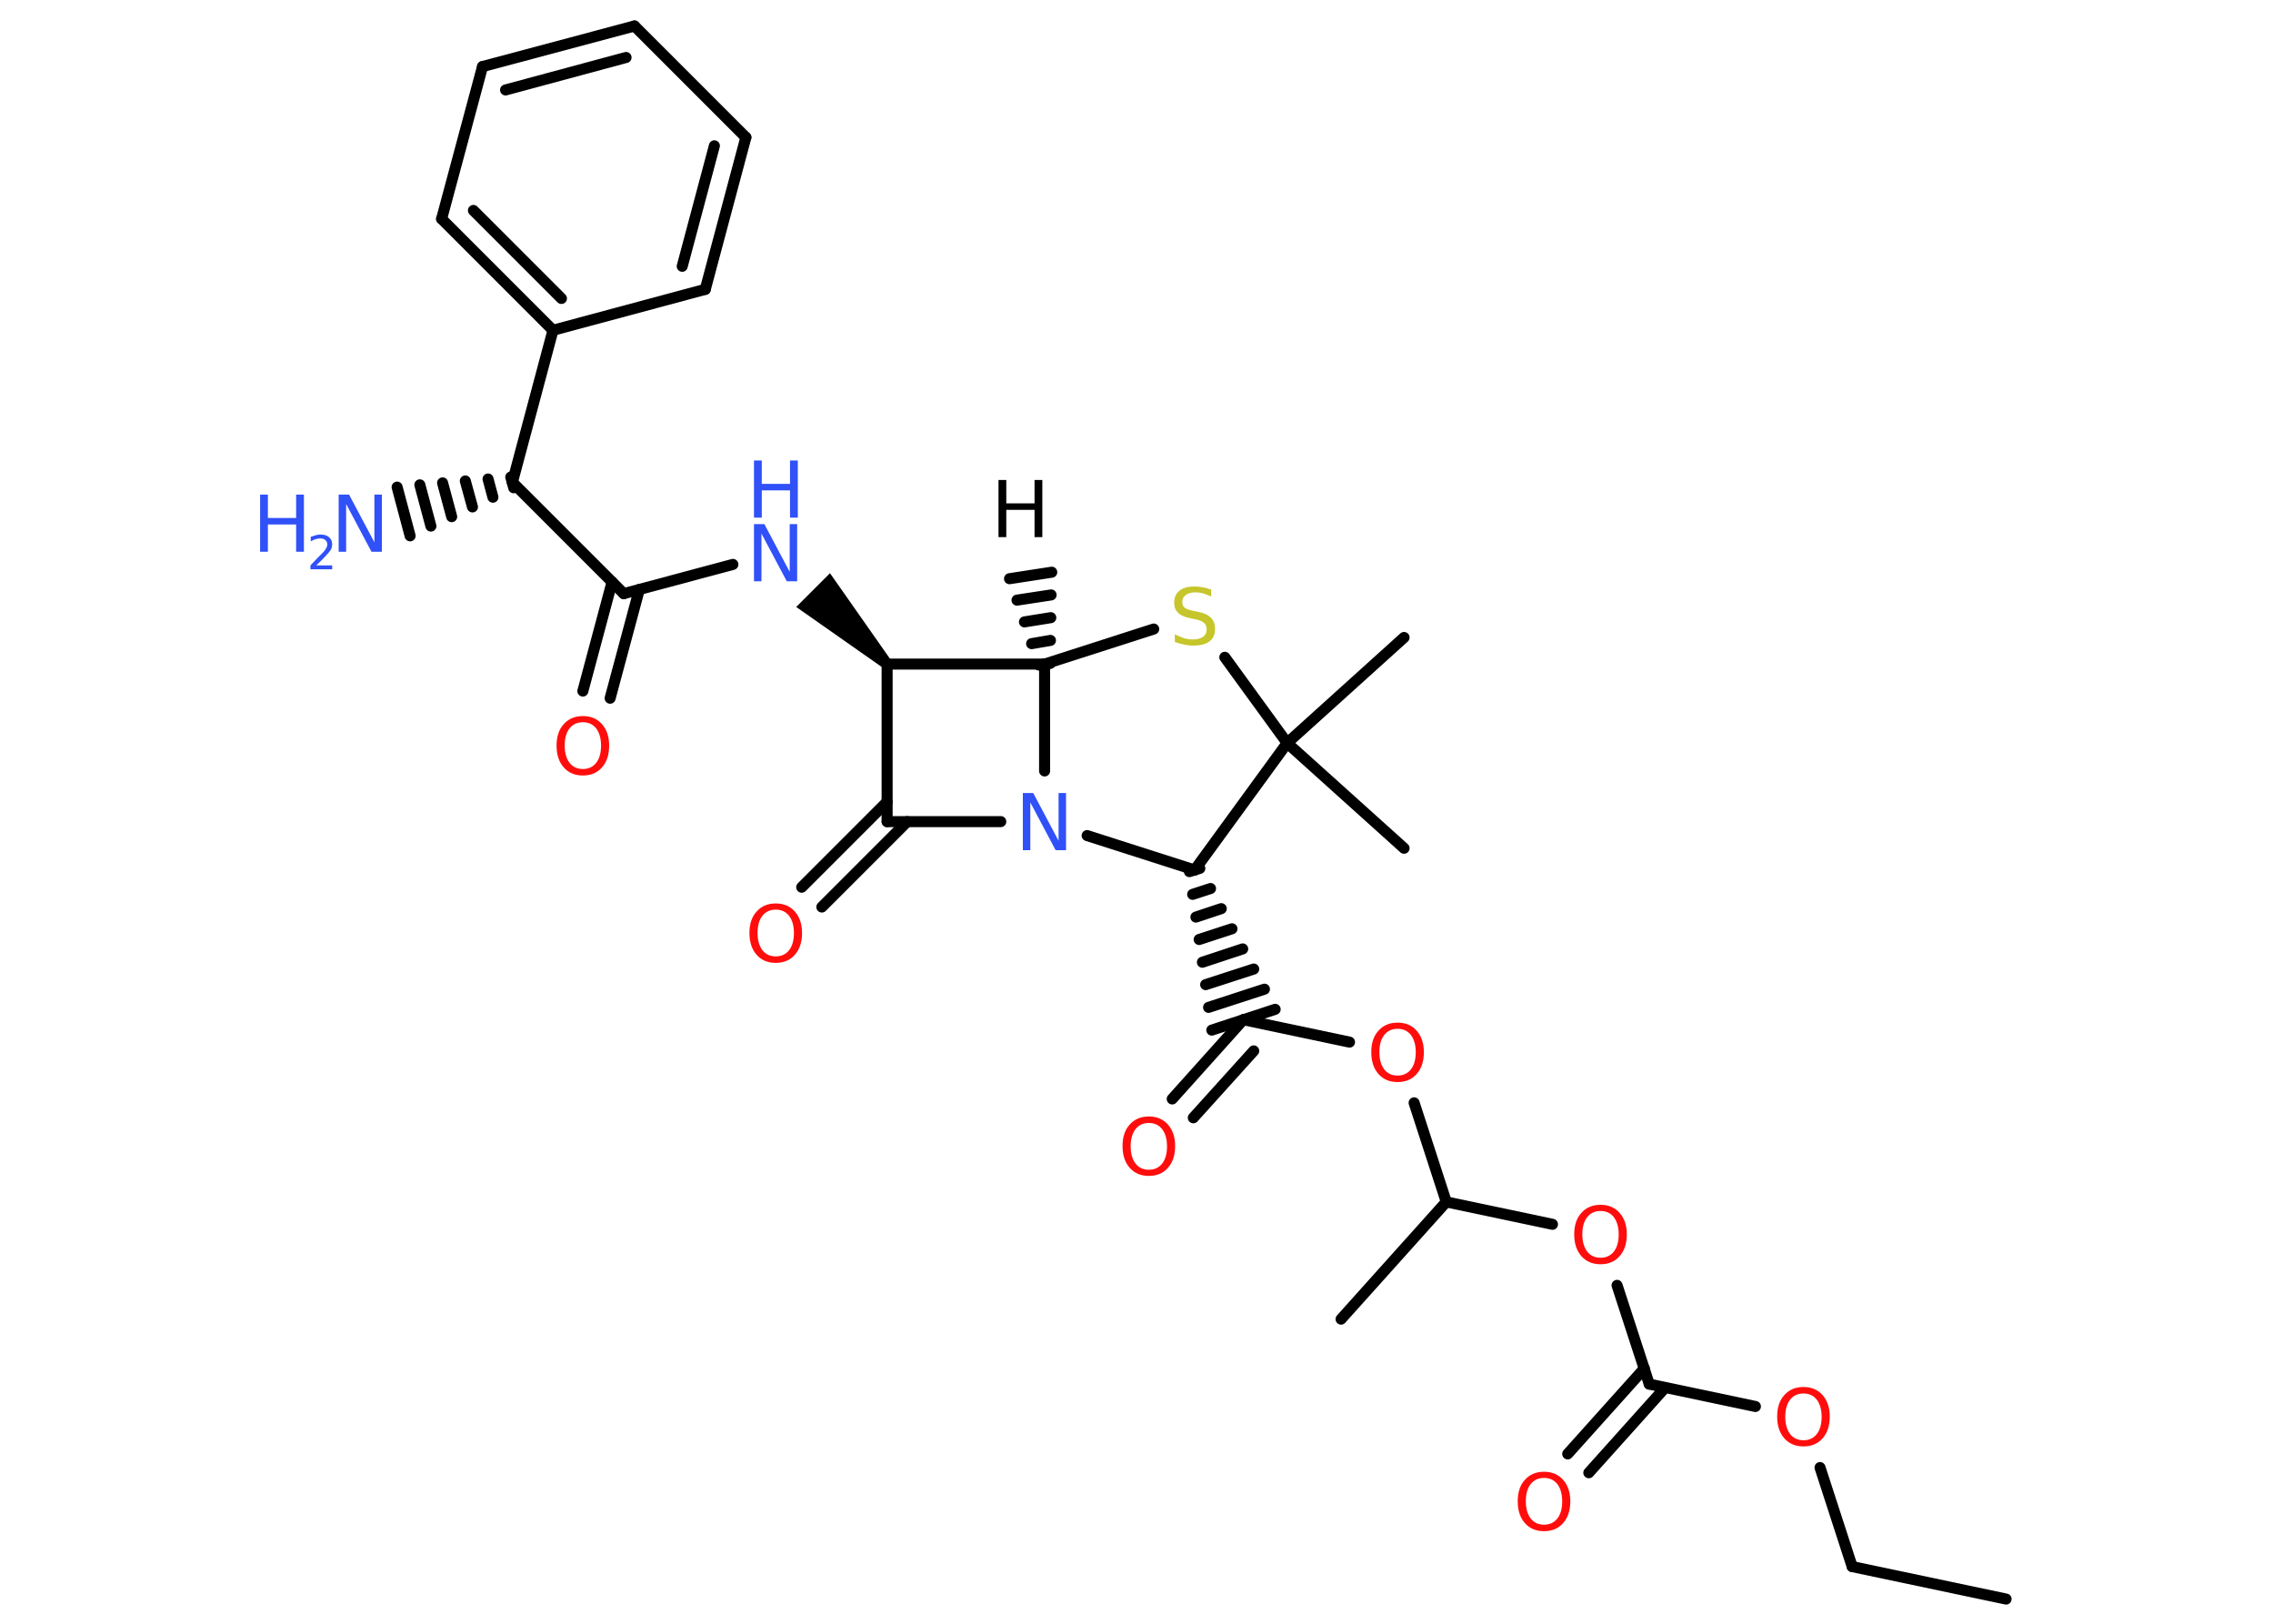 <?xml version='1.0' encoding='UTF-8'?>
<!DOCTYPE svg PUBLIC "-//W3C//DTD SVG 1.1//EN" "http://www.w3.org/Graphics/SVG/1.1/DTD/svg11.dtd">
<svg version='1.2' xmlns='http://www.w3.org/2000/svg' xmlns:xlink='http://www.w3.org/1999/xlink' width='70.0mm' height='50.0mm' viewBox='0 0 70.0 50.0'>
  <desc>Generated by the Chemistry Development Kit (http://github.com/cdk)</desc>
  <g stroke-linecap='round' stroke-linejoin='round' stroke='#000000' stroke-width='.34' fill='#FF0D0D'>
    <rect x='.0' y='.0' width='70.0' height='50.0' fill='#FFFFFF' stroke='none'/>
    <g id='mol1' class='mol'>
      <g id='mol1bnd1' class='bond'>
        <line x1='32.0' y1='20.48' x2='32.34' y2='20.43'/>
        <line x1='31.77' y1='19.82' x2='32.35' y2='19.72'/>
        <line x1='31.55' y1='19.15' x2='32.36' y2='19.02'/>
        <line x1='31.32' y1='18.48' x2='32.37' y2='18.32'/>
        <line x1='31.09' y1='17.82' x2='32.39' y2='17.62'/>
      </g>
      <line id='mol1bnd2' class='bond' x1='32.17' y1='20.45' x2='35.53' y2='19.37'/>
      <line id='mol1bnd3' class='bond' x1='37.72' y1='20.24' x2='39.64' y2='22.88'/>
      <line id='mol1bnd4' class='bond' x1='39.64' y1='22.88' x2='43.24' y2='26.12'/>
      <line id='mol1bnd5' class='bond' x1='39.64' y1='22.88' x2='43.24' y2='19.63'/>
      <line id='mol1bnd6' class='bond' x1='39.64' y1='22.88' x2='36.79' y2='26.79'/>
      <line id='mol1bnd7' class='bond' x1='36.79' y1='26.79' x2='33.48' y2='25.73'/>
      <line id='mol1bnd8' class='bond' x1='32.17' y1='20.45' x2='32.17' y2='23.74'/>
      <line id='mol1bnd9' class='bond' x1='30.82' y1='25.3' x2='27.32' y2='25.3'/>
      <g id='mol1bnd10' class='bond'>
        <line x1='27.94' y1='25.3' x2='25.31' y2='27.93'/>
        <line x1='27.32' y1='24.69' x2='24.69' y2='27.32'/>
      </g>
      <line id='mol1bnd11' class='bond' x1='27.32' y1='25.3' x2='27.32' y2='20.45'/>
      <line id='mol1bnd12' class='bond' x1='32.17' y1='20.45' x2='27.32' y2='20.45'/>
      <path id='mol1bnd13' class='bond' d='M27.2 20.57l.24 -.24l-1.88 -2.68l-.52 .52l-.52 .52z' stroke='none' fill='#000000'/>
      <line id='mol1bnd14' class='bond' x1='22.57' y1='17.38' x2='19.21' y2='18.28'/>
      <g id='mol1bnd15' class='bond'>
        <line x1='19.69' y1='18.15' x2='18.79' y2='21.5'/>
        <line x1='18.85' y1='17.92' x2='17.95' y2='21.28'/>
      </g>
      <line id='mol1bnd16' class='bond' x1='19.21' y1='18.28' x2='15.78' y2='14.85'/>
      <g id='mol1bnd17' class='bond'>
        <line x1='15.82' y1='15.02' x2='15.73' y2='14.69'/>
        <line x1='15.18' y1='15.31' x2='15.03' y2='14.75'/>
        <line x1='14.55' y1='15.61' x2='14.33' y2='14.81'/>
        <line x1='13.91' y1='15.91' x2='13.63' y2='14.87'/>
        <line x1='13.27' y1='16.2' x2='12.93' y2='14.93'/>
        <line x1='12.63' y1='16.5' x2='12.23' y2='15.0'/>
      </g>
      <line id='mol1bnd18' class='bond' x1='15.78' y1='14.85' x2='17.03' y2='10.17'/>
      <g id='mol1bnd19' class='bond'>
        <line x1='13.6' y1='6.74' x2='17.03' y2='10.17'/>
        <line x1='14.58' y1='6.48' x2='17.29' y2='9.19'/>
      </g>
      <line id='mol1bnd20' class='bond' x1='13.6' y1='6.74' x2='14.86' y2='2.05'/>
      <g id='mol1bnd21' class='bond'>
        <line x1='19.54' y1='.8' x2='14.86' y2='2.05'/>
        <line x1='19.28' y1='1.77' x2='15.57' y2='2.77'/>
      </g>
      <line id='mol1bnd22' class='bond' x1='19.54' y1='.8' x2='22.97' y2='4.23'/>
      <g id='mol1bnd23' class='bond'>
        <line x1='21.72' y1='8.91' x2='22.97' y2='4.23'/>
        <line x1='21.01' y1='8.2' x2='22.0' y2='4.49'/>
      </g>
      <line id='mol1bnd24' class='bond' x1='17.03' y1='10.17' x2='21.72' y2='8.91'/>
      <g id='mol1bnd25' class='bond'>
        <line x1='36.95' y1='26.74' x2='36.63' y2='26.84'/>
        <line x1='37.28' y1='27.36' x2='36.73' y2='27.54'/>
        <line x1='37.61' y1='27.98' x2='36.83' y2='28.24'/>
        <line x1='37.94' y1='28.6' x2='36.93' y2='28.93'/>
        <line x1='38.27' y1='29.22' x2='37.03' y2='29.63'/>
        <line x1='38.61' y1='29.84' x2='37.13' y2='30.32'/>
        <line x1='38.94' y1='30.46' x2='37.22' y2='31.02'/>
        <line x1='39.27' y1='31.08' x2='37.32' y2='31.72'/>
      </g>
      <g id='mol1bnd26' class='bond'>
        <line x1='38.29' y1='31.4' x2='36.1' y2='33.84'/>
        <line x1='38.61' y1='32.36' x2='36.75' y2='34.42'/>
      </g>
      <line id='mol1bnd27' class='bond' x1='38.29' y1='31.4' x2='41.56' y2='32.09'/>
      <line id='mol1bnd28' class='bond' x1='43.55' y1='33.96' x2='44.54' y2='37.01'/>
      <line id='mol1bnd29' class='bond' x1='44.54' y1='37.01' x2='41.3' y2='40.62'/>
      <line id='mol1bnd30' class='bond' x1='44.54' y1='37.01' x2='47.81' y2='37.7'/>
      <line id='mol1bnd31' class='bond' x1='49.8' y1='39.58' x2='50.79' y2='42.62'/>
      <g id='mol1bnd32' class='bond'>
        <line x1='51.28' y1='42.73' x2='48.93' y2='45.35'/>
        <line x1='50.64' y1='42.14' x2='48.28' y2='44.77'/>
      </g>
      <line id='mol1bnd33' class='bond' x1='50.79' y1='42.62' x2='54.06' y2='43.31'/>
      <line id='mol1bnd34' class='bond' x1='56.05' y1='45.19' x2='57.04' y2='48.24'/>
      <line id='mol1bnd35' class='bond' x1='57.04' y1='48.24' x2='61.78' y2='49.24'/>
      <path id='mol1atm1' class='atom' d='M30.75 14.78h.24v.72h.87v-.72h.24v1.76h-.24v-.84h-.87v.84h-.24v-1.76z' stroke='none' fill='#000000'/>
      <path id='mol1atm3' class='atom' d='M37.3 18.14v.23q-.13 -.06 -.25 -.1q-.12 -.03 -.23 -.03q-.19 .0 -.3 .08q-.11 .08 -.11 .21q.0 .12 .07 .18q.07 .06 .27 .1l.15 .03q.26 .05 .39 .18q.13 .13 .13 .34q.0 .26 -.17 .39q-.17 .13 -.51 .13q-.12 .0 -.27 -.03q-.14 -.03 -.29 -.08v-.24q.15 .08 .28 .12q.14 .04 .27 .04q.21 .0 .32 -.08q.11 -.08 .11 -.23q.0 -.13 -.08 -.2q-.08 -.07 -.26 -.11l-.15 -.03q-.27 -.05 -.39 -.17q-.12 -.11 -.12 -.31q.0 -.24 .16 -.37q.16 -.13 .45 -.13q.12 .0 .25 .02q.13 .02 .26 .07z' stroke='none' fill='#C6C62C'/>
      <path id='mol1atm8' class='atom' d='M31.5 24.42h.32l.78 1.47v-1.47h.23v1.76h-.32l-.78 -1.47v1.47h-.23v-1.76z' stroke='none' fill='#3050F8'/>
      <path id='mol1atm10' class='atom' d='M23.89 28.01q-.26 .0 -.41 .19q-.15 .19 -.15 .53q.0 .33 .15 .53q.15 .19 .41 .19q.26 .0 .41 -.19q.15 -.19 .15 -.53q.0 -.33 -.15 -.53q-.15 -.19 -.41 -.19zM23.89 27.82q.37 .0 .59 .25q.22 .25 .22 .66q.0 .42 -.22 .67q-.22 .25 -.59 .25q-.37 .0 -.59 -.25q-.22 -.25 -.22 -.67q.0 -.42 .22 -.66q.22 -.25 .59 -.25z' stroke='none'/>
      <g id='mol1atm12' class='atom'>
        <path d='M23.22 16.14h.32l.78 1.47v-1.47h.23v1.76h-.32l-.78 -1.47v1.47h-.23v-1.76z' stroke='none' fill='#3050F8'/>
        <path d='M23.22 14.18h.24v.72h.87v-.72h.24v1.76h-.24v-.84h-.87v.84h-.24v-1.76z' stroke='none' fill='#3050F8'/>
      </g>
      <path id='mol1atm14' class='atom' d='M17.95 22.24q-.26 .0 -.41 .19q-.15 .19 -.15 .53q.0 .33 .15 .53q.15 .19 .41 .19q.26 .0 .41 -.19q.15 -.19 .15 -.53q.0 -.33 -.15 -.53q-.15 -.19 -.41 -.19zM17.95 22.05q.37 .0 .59 .25q.22 .25 .22 .66q.0 .42 -.22 .67q-.22 .25 -.59 .25q-.37 .0 -.59 -.25q-.22 -.25 -.22 -.67q.0 -.42 .22 -.66q.22 -.25 .59 -.25z' stroke='none'/>
      <g id='mol1atm16' class='atom'>
        <path d='M10.43 15.23h.32l.78 1.47v-1.47h.23v1.76h-.32l-.78 -1.47v1.47h-.23v-1.76z' stroke='none' fill='#3050F8'/>
        <path d='M8.01 15.23h.24v.72h.87v-.72h.24v1.76h-.24v-.84h-.87v.84h-.24v-1.76z' stroke='none' fill='#3050F8'/>
        <path d='M9.73 17.41h.5v.12h-.67v-.12q.08 -.08 .22 -.23q.14 -.14 .18 -.18q.07 -.08 .09 -.13q.03 -.05 .03 -.1q.0 -.09 -.06 -.14q-.06 -.05 -.15 -.05q-.07 .0 -.14 .02q-.07 .02 -.16 .07v-.14q.09 -.03 .16 -.05q.07 -.02 .14 -.02q.17 .0 .26 .08q.1 .08 .1 .22q.0 .06 -.02 .12q-.02 .06 -.09 .14q-.02 .02 -.11 .12q-.09 .1 -.27 .27z' stroke='none' fill='#3050F8'/>
      </g>
      <path id='mol1atm24' class='atom' d='M35.38 34.58q-.26 .0 -.41 .19q-.15 .19 -.15 .53q.0 .33 .15 .53q.15 .19 .41 .19q.26 .0 .41 -.19q.15 -.19 .15 -.53q.0 -.33 -.15 -.53q-.15 -.19 -.41 -.19zM35.38 34.38q.37 .0 .59 .25q.22 .25 .22 .66q.0 .42 -.22 .67q-.22 .25 -.59 .25q-.37 .0 -.59 -.25q-.22 -.25 -.22 -.67q.0 -.42 .22 -.66q.22 -.25 .59 -.25z' stroke='none'/>
      <path id='mol1atm25' class='atom' d='M43.04 31.68q-.26 .0 -.41 .19q-.15 .19 -.15 .53q.0 .33 .15 .53q.15 .19 .41 .19q.26 .0 .41 -.19q.15 -.19 .15 -.53q.0 -.33 -.15 -.53q-.15 -.19 -.41 -.19zM43.04 31.49q.37 .0 .59 .25q.22 .25 .22 .66q.0 .42 -.22 .67q-.22 .25 -.59 .25q-.37 .0 -.59 -.25q-.22 -.25 -.22 -.67q.0 -.42 .22 -.66q.22 -.25 .59 -.25z' stroke='none'/>
      <path id='mol1atm28' class='atom' d='M49.29 37.29q-.26 .0 -.41 .19q-.15 .19 -.15 .53q.0 .33 .15 .53q.15 .19 .41 .19q.26 .0 .41 -.19q.15 -.19 .15 -.53q.0 -.33 -.15 -.53q-.15 -.19 -.41 -.19zM49.29 37.1q.37 .0 .59 .25q.22 .25 .22 .66q.0 .42 -.22 .67q-.22 .25 -.59 .25q-.37 .0 -.59 -.25q-.22 -.25 -.22 -.67q.0 -.42 .22 -.66q.22 -.25 .59 -.25z' stroke='none'/>
      <path id='mol1atm30' class='atom' d='M47.55 45.51q-.26 .0 -.41 .19q-.15 .19 -.15 .53q.0 .33 .15 .53q.15 .19 .41 .19q.26 .0 .41 -.19q.15 -.19 .15 -.53q.0 -.33 -.15 -.53q-.15 -.19 -.41 -.19zM47.55 45.32q.37 .0 .59 .25q.22 .25 .22 .66q.0 .42 -.22 .67q-.22 .25 -.59 .25q-.37 .0 -.59 -.25q-.22 -.25 -.22 -.67q.0 -.42 .22 -.66q.22 -.25 .59 -.25z' stroke='none'/>
      <path id='mol1atm31' class='atom' d='M55.54 42.91q-.26 .0 -.41 .19q-.15 .19 -.15 .53q.0 .33 .15 .53q.15 .19 .41 .19q.26 .0 .41 -.19q.15 -.19 .15 -.53q.0 -.33 -.15 -.53q-.15 -.19 -.41 -.19zM55.54 42.71q.37 .0 .59 .25q.22 .25 .22 .66q.0 .42 -.22 .67q-.22 .25 -.59 .25q-.37 .0 -.59 -.25q-.22 -.25 -.22 -.67q.0 -.42 .22 -.66q.22 -.25 .59 -.25z' stroke='none'/>
    </g>
  </g>
</svg>
